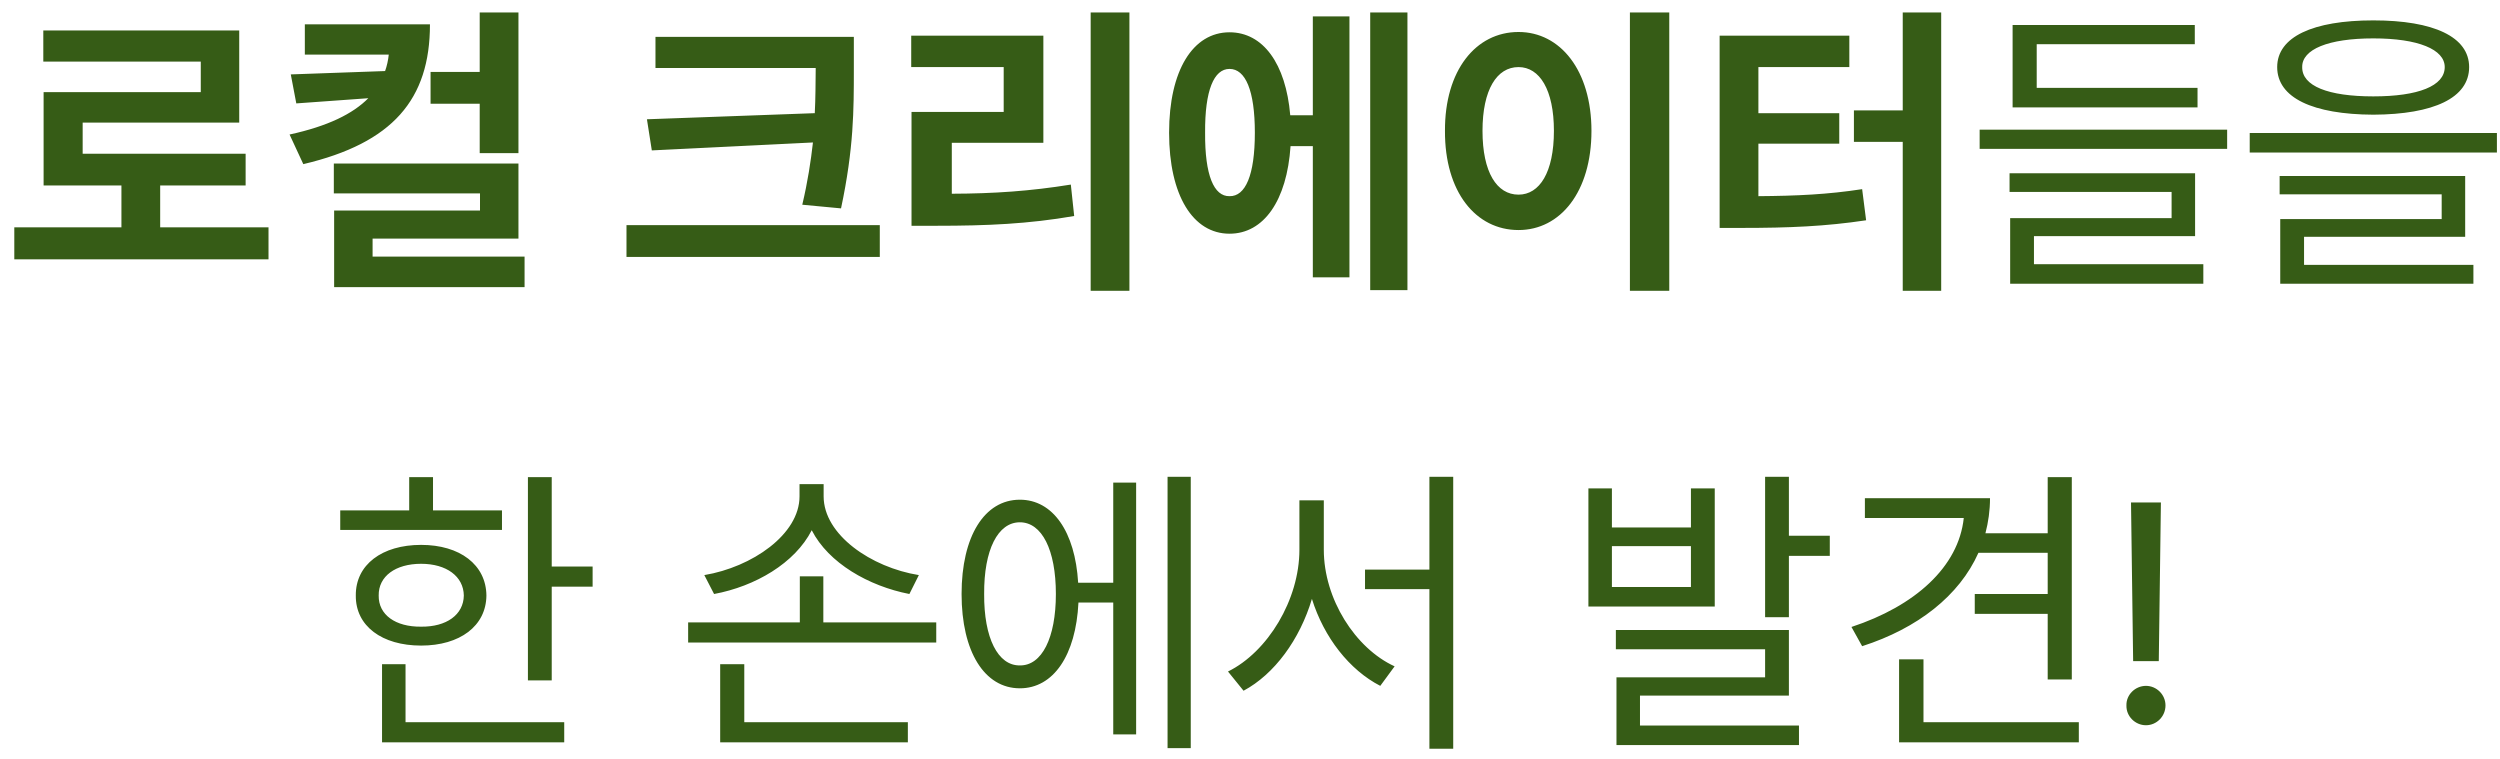 <svg width="168" height="51" viewBox="0 0 168 51" fill="none" xmlns="http://www.w3.org/2000/svg">
<path d="M18.044 15.275V17.428H0.961V15.275H8.16V12.465H2.93V6.19H13.492V4.139H2.91V2.047H16.076V8.241H5.555V10.332H16.506V12.465H10.764V15.275H18.044ZM28.893 1.637C28.893 6.682 26.391 9.615 20.382 11.03L19.459 9.04C22.044 8.476 23.715 7.646 24.75 6.6L19.911 6.949L19.541 5L25.878 4.775C26.002 4.426 26.084 4.057 26.125 3.667H20.485V1.637H28.893ZM34.84 0.837V10.291H32.236V6.969H28.934V4.836H32.236V0.837H34.84ZM34.84 10.989V16.034H25.038V17.244H35.251V19.294H22.454V14.147H32.256V12.998H22.433V10.989H34.84ZM57.378 2.478V4.652C57.378 7.359 57.378 9.963 56.517 14.003L53.913 13.757C54.282 12.199 54.487 10.835 54.63 9.574L43.802 10.107L43.474 8.015L54.753 7.605C54.805 6.59 54.805 5.616 54.815 4.652V4.57H44.048V2.478H57.378ZM59.122 15.131V17.264H42.1V15.131H59.122ZM75.897 0.837V19.54H73.293V0.837H75.897ZM70.114 2.396V9.594H63.961V13.019C66.802 13.009 69.222 12.845 71.96 12.404L72.185 14.516C69.109 15.049 66.34 15.172 62.936 15.172H61.254V7.523H67.448V4.508H61.234V2.396H70.114ZM94.58 0.837V19.499H92.078V0.837H94.58ZM90.683 1.104V18.638H88.222V9.82H86.725C86.479 13.491 84.92 15.705 82.624 15.705C80.163 15.705 78.563 13.121 78.563 8.917C78.563 4.734 80.163 2.17 82.624 2.17C84.869 2.17 86.407 4.262 86.705 7.748H88.222V1.104H90.683ZM82.624 4.631C81.578 4.631 80.962 6.067 80.983 8.917C80.962 11.789 81.578 13.204 82.624 13.183C83.69 13.204 84.326 11.789 84.326 8.917C84.326 6.067 83.69 4.631 82.624 4.631ZM112.175 0.837V19.54H109.53V0.837H112.175ZM102.044 2.15C104.854 2.15 106.946 4.734 106.946 8.794C106.946 12.896 104.854 15.459 102.044 15.459C99.173 15.459 97.082 12.896 97.102 8.794C97.082 4.734 99.173 2.15 102.044 2.15ZM102.044 4.508C100.588 4.508 99.624 6.026 99.624 8.794C99.624 11.583 100.588 13.08 102.044 13.08C103.459 13.08 104.423 11.583 104.423 8.794C104.423 6.026 103.459 4.508 102.044 4.508ZM130.448 0.837V19.54H127.864V9.533H124.583V7.42H127.864V0.837H130.448ZM124.275 2.396V4.508H118.164V7.605H123.598V9.656H118.164V13.183C120.748 13.162 122.819 13.07 125.136 12.711L125.403 14.803C122.675 15.213 120.235 15.316 117.036 15.316H115.559V2.396H124.275ZM149.664 8.712V10.004H133.032V8.712H149.664ZM147.674 5.903V7.215H135.247V1.678H147.49V2.97H136.867V5.903H147.674ZM147.51 11.645V15.87H136.682V17.756H148.064V19.069H135.083V14.659H145.931V12.896H135.042V11.645H147.51ZM159.487 1.37C163.547 1.37 165.926 2.478 165.926 4.508C165.926 6.579 163.547 7.687 159.487 7.707C155.426 7.687 153.027 6.579 153.027 4.508C153.027 2.478 155.426 1.37 159.487 1.37ZM159.487 2.58C156.452 2.58 154.688 3.319 154.708 4.508C154.688 5.78 156.452 6.477 159.487 6.477C162.501 6.477 164.286 5.78 164.286 4.508C164.286 3.319 162.501 2.58 159.487 2.58ZM167.792 8.938V10.25H151.181V8.938H167.792ZM165.66 11.829V15.911H154.832V17.797H166.213V19.069H153.232V14.721H164.081V13.06H153.191V11.829H165.66ZM37.076 32.063V38.072H39.824V39.425H37.076V45.721H35.476V32.063H37.076ZM33.733 34.298V35.611H22.864V34.298H27.498V32.063H29.098V34.298H33.733ZM28.298 36.616C30.903 36.616 32.666 37.949 32.687 40.02C32.666 42.071 30.903 43.383 28.298 43.383C25.673 43.383 23.889 42.071 23.91 40.02C23.889 37.949 25.673 36.616 28.298 36.616ZM28.298 37.887C26.576 37.887 25.427 38.728 25.448 40.02C25.427 41.312 26.576 42.132 28.298 42.112C30 42.132 31.149 41.312 31.169 40.02C31.149 38.728 30 37.887 28.298 37.887ZM37.916 48.531V49.884H25.673V44.634H27.252V48.531H37.916ZM61.008 48.531V49.884H48.396V44.634H50.016V48.531H61.008ZM62.916 41.825V43.178H46.243V41.825H53.748V38.728H55.328V41.825H62.916ZM55.348 33.355C55.348 35.939 58.547 38.133 61.747 38.646L61.111 39.917C58.373 39.384 55.676 37.836 54.548 35.631C53.42 37.846 50.744 39.405 47.986 39.917L47.33 38.646C50.529 38.113 53.728 35.918 53.728 33.355V32.535H55.348V33.355ZM80.019 32.042V50.274H78.46V32.042H80.019ZM76.348 32.432V49.351H74.81V40.492H72.472C72.298 44.039 70.79 46.254 68.535 46.254C66.156 46.254 64.618 43.793 64.618 39.917C64.618 36.041 66.156 33.58 68.535 33.58C70.749 33.58 72.247 35.724 72.452 39.159H74.81V32.432H76.348ZM68.535 35.098C67.058 35.098 66.115 36.944 66.135 39.917C66.115 42.87 67.058 44.737 68.535 44.716C70.011 44.737 70.955 42.87 70.955 39.917C70.955 36.944 70.011 35.098 68.535 35.098ZM88.96 36.944C88.96 40.245 91.073 43.568 93.718 44.778L92.754 46.09C90.683 45.024 88.971 42.84 88.161 40.245C87.351 42.973 85.638 45.311 83.567 46.418L82.521 45.126C85.187 43.814 87.32 40.307 87.32 36.944V33.621H88.96V36.944ZM97.656 32.042V50.315H96.056V39.589H91.729V38.277H96.056V32.042H97.656ZM108.32 32.822V35.447H113.631V32.822H115.231V40.758H106.741V32.822H108.32ZM108.32 39.446H113.631V36.698H108.32V39.446ZM120.214 32.042V36H122.962V37.354H120.214V41.476H118.615V32.042H120.214ZM120.214 42.337V46.746H110.207V48.756H120.891V50.069H108.627V45.516H118.615V43.629H108.586V42.337H120.214ZM139.225 32.063V45.66H137.605V41.25H132.704V39.917H137.605V37.149H132.95C131.668 40.03 128.869 42.224 125.136 43.424L124.418 42.132C128.684 40.727 131.617 38.102 131.965 34.811H125.321V33.478H133.729C133.729 34.298 133.616 35.088 133.421 35.836H137.605V32.063H139.225ZM139.697 48.531V49.884H127.618V44.306H129.258V48.531H139.697ZM145.213 33.765L145.07 44.429H143.347L143.204 33.765H145.213ZM144.208 48.736C143.491 48.736 142.875 48.141 142.896 47.403C142.875 46.685 143.491 46.09 144.208 46.09C144.926 46.09 145.521 46.685 145.521 47.403C145.521 48.141 144.926 48.736 144.208 48.736Z" fill="#365C16"/>
</svg>

